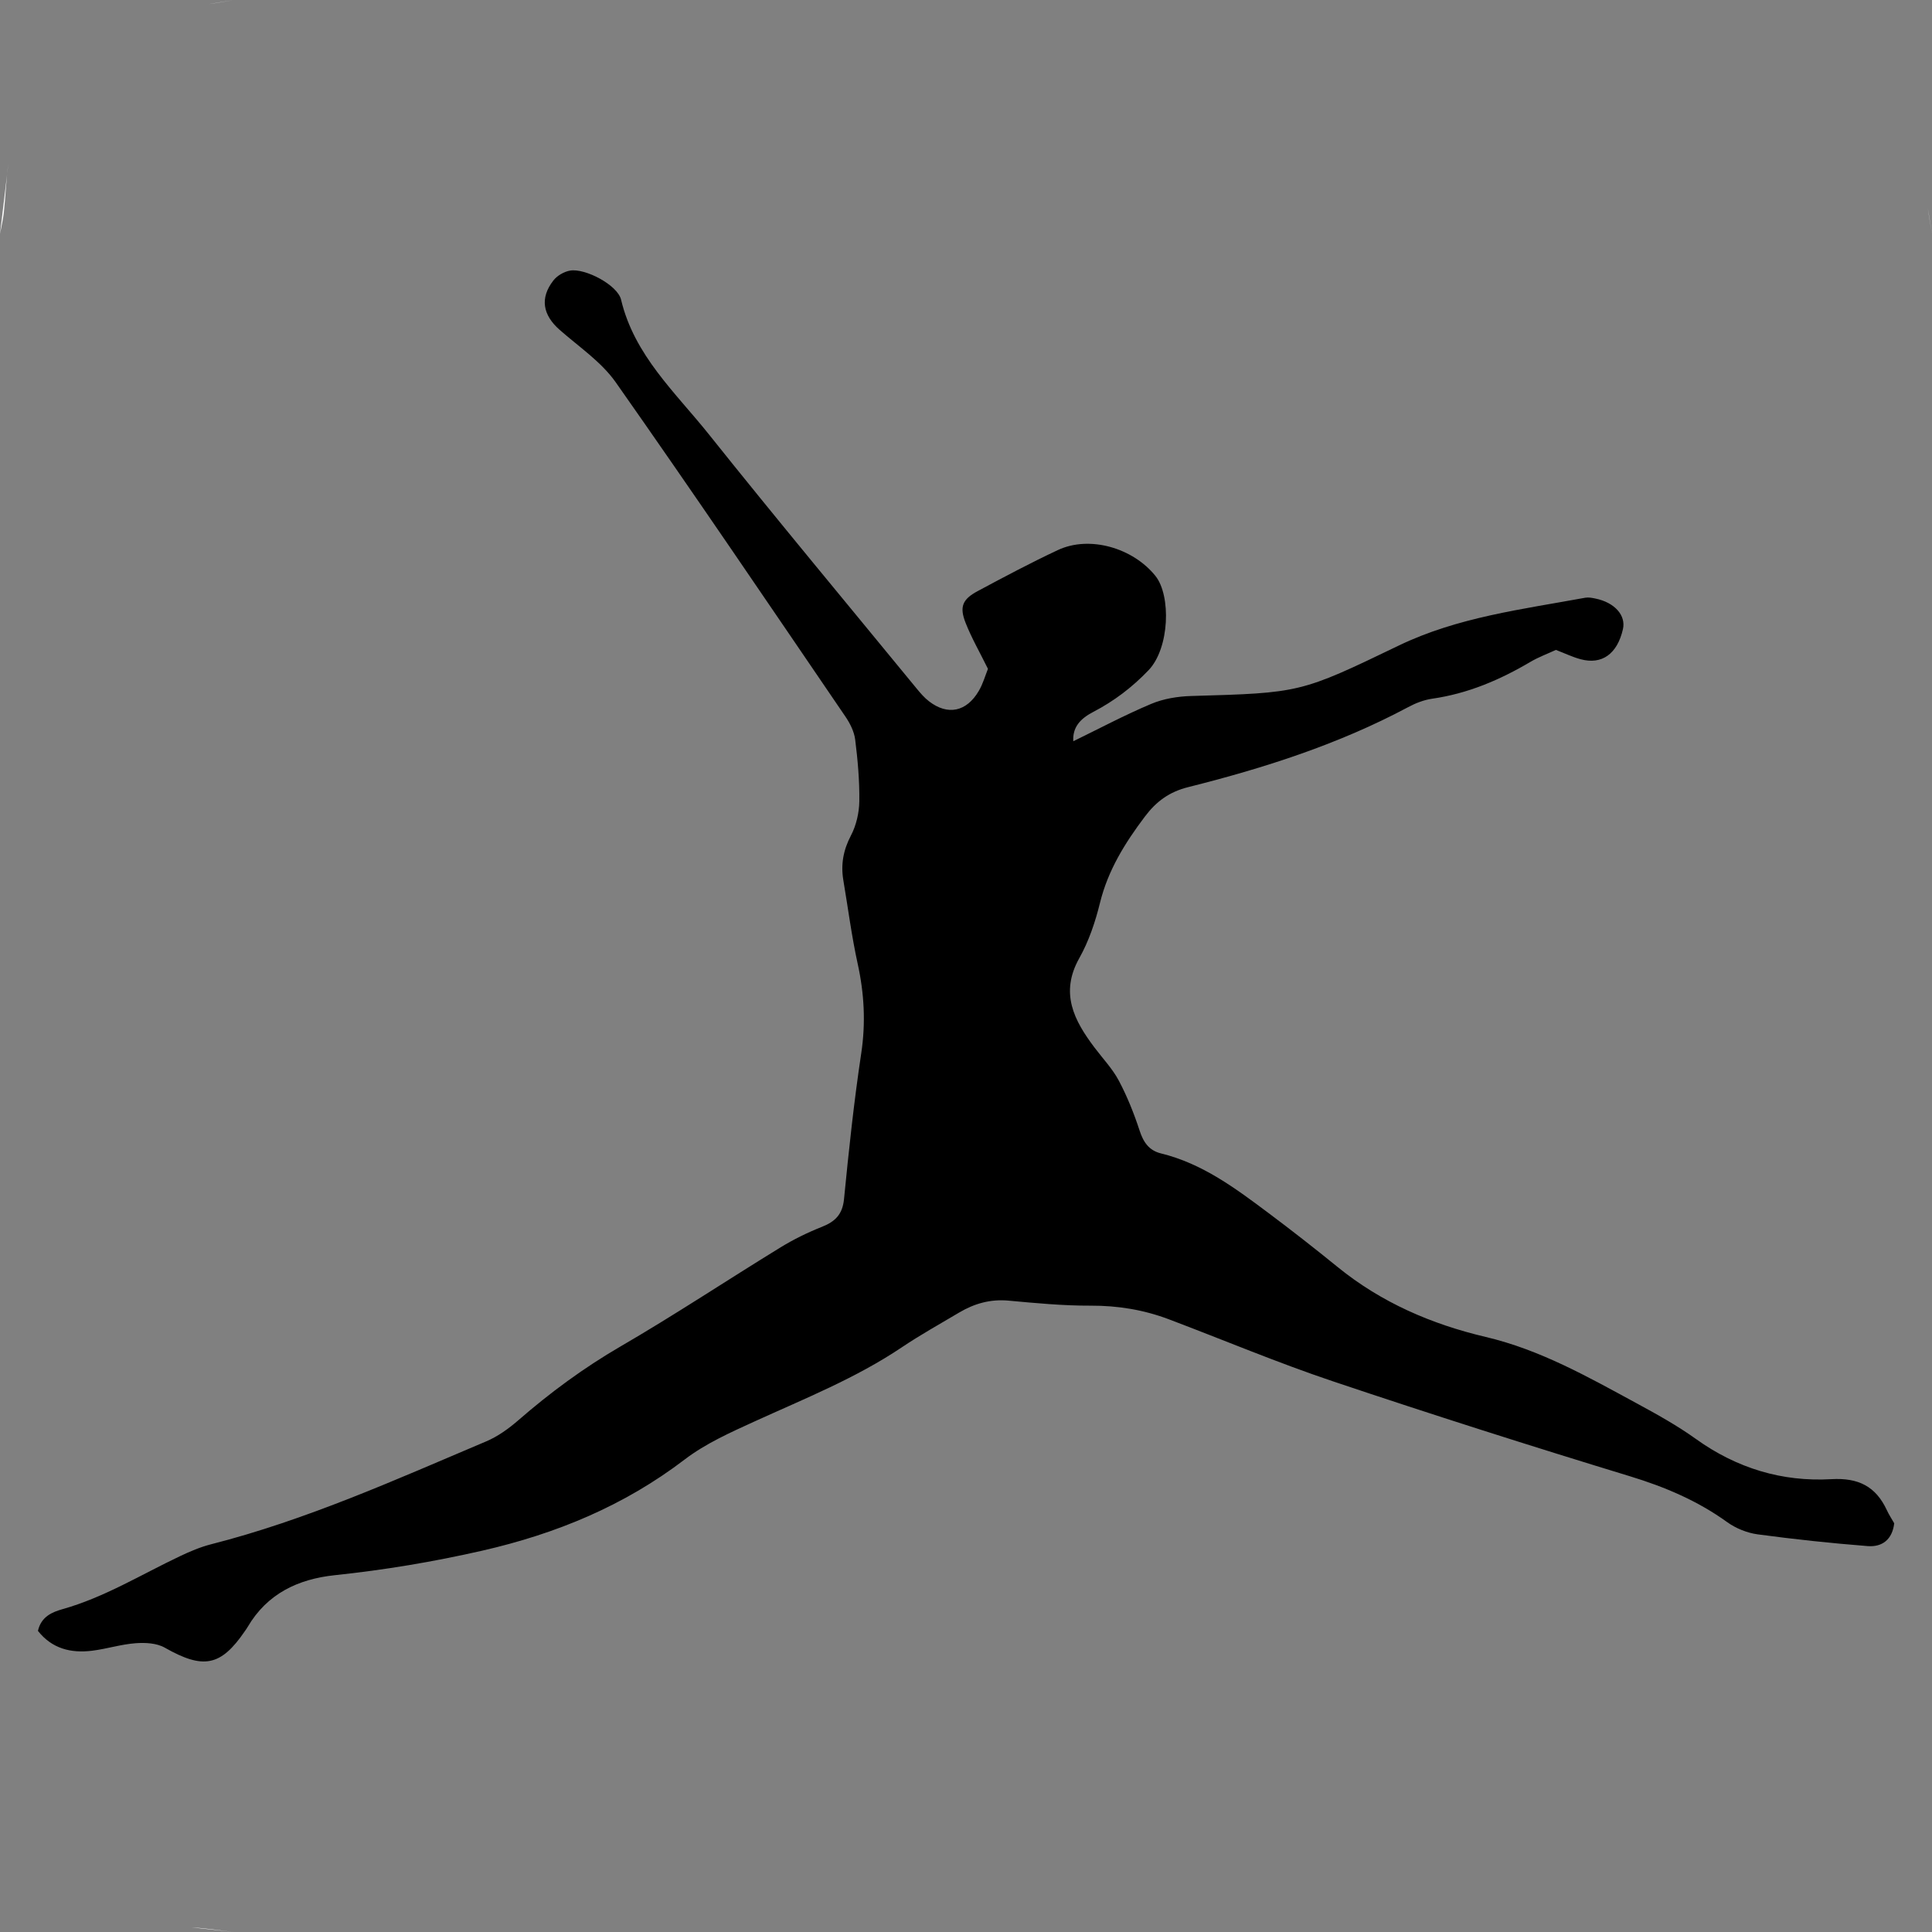 <?xml version="1.0" encoding="utf-8" standalone="no"?><svg xmlns:android="http://schemas.android.com/apk/res/android" height="36.0" width="36.0" xmlns="http://www.w3.org/2000/svg">
    <rect width="100%" height="100%" fill="#808080" stroke="none"/>
    <path d="M0.156,3.048c-0.042,0.3 -0.051,0.604 -0.084,0.906C0.058,4.09 0.025,4.224 0,4.359" fill="#ffffff" fill-opacity="1.0"/>
    <path d="M4.359,0C4.201,0.026 4.042,0.056 3.883,0.077" fill="#ffffff" fill-opacity="1.0"/>
    <path d="M36,4.359c-0.026,-0.159 -0.056,-0.318 -0.077,-0.477" fill="#ffffff" fill-opacity="1.0"/>
    <path d="M3.569,35.914C3.833,35.929 4.096,35.971 4.359,36" fill="#ffffff" fill-opacity="1.0"/>
    <path d="M19.987,13.818c0.487,-0.237 0.967,-0.493 1.466,-0.703c0.229,-0.096 0.494,-0.139 0.745,-0.146c2.03,-0.058 2.03,-0.055 3.864,-0.939c1.099,-0.53 2.297,-0.675 3.476,-0.892c0.06,-0.011 0.128,0.002 0.19,0.015c0.358,0.073 0.572,0.313 0.513,0.571c-0.105,0.46 -0.39,0.667 -0.788,0.56c-0.153,-0.041 -0.299,-0.112 -0.461,-0.174c-0.157,0.073 -0.323,0.134 -0.473,0.222c-0.57,0.337 -1.168,0.592 -1.83,0.687c-0.155,0.022 -0.312,0.083 -0.451,0.158c-1.296,0.692 -2.682,1.135 -4.098,1.49c-0.352,0.088 -0.594,0.266 -0.807,0.549c-0.37,0.491 -0.686,0.997 -0.836,1.606c-0.087,0.355 -0.208,0.715 -0.386,1.032c-0.365,0.65 -0.098,1.16 0.284,1.666c0.154,0.205 0.336,0.395 0.454,0.619c0.156,0.294 0.281,0.608 0.385,0.925c0.071,0.219 0.175,0.374 0.402,0.429c0.769,0.188 1.386,0.65 2.002,1.111c0.436,0.326 0.866,0.663 1.288,1.006c0.813,0.661 1.75,1.065 2.758,1.302c1.015,0.239 1.905,0.744 2.806,1.233c0.38,0.206 0.761,0.417 1.111,0.668c0.76,0.545 1.606,0.802 2.525,0.749c0.503,-0.029 0.827,0.135 1.033,0.578c0.04,0.086 0.093,0.167 0.137,0.244c-0.036,0.309 -0.23,0.446 -0.495,0.425c-0.685,-0.054 -1.37,-0.127 -2.051,-0.219c-0.196,-0.027 -0.405,-0.111 -0.566,-0.227c-0.553,-0.399 -1.16,-0.656 -1.812,-0.855c-1.853,-0.565 -3.701,-1.153 -5.537,-1.77c-1.031,-0.346 -2.036,-0.77 -3.055,-1.155c-0.468,-0.177 -0.951,-0.256 -1.456,-0.254c-0.512,0.002 -1.024,-0.047 -1.535,-0.094c-0.336,-0.03 -0.634,0.055 -0.916,0.222c-0.358,0.213 -0.724,0.416 -1.069,0.648c-0.857,0.576 -1.811,0.956 -2.743,1.381c-0.449,0.205 -0.913,0.412 -1.301,0.708c-1.132,0.864 -2.394,1.385 -3.777,1.701c-0.909,0.207 -1.818,0.359 -2.742,0.456c-0.685,0.072 -1.261,0.343 -1.626,0.964c-0.016,0.028 -0.035,0.054 -0.053,0.08c-0.449,0.657 -0.776,0.713 -1.491,0.307c-0.151,-0.086 -0.365,-0.097 -0.545,-0.083c-0.27,0.02 -0.534,0.105 -0.804,0.139c-0.399,0.051 -0.754,-0.037 -1.015,-0.369c0.06,-0.268 0.268,-0.351 0.459,-0.405c0.78,-0.22 1.464,-0.644 2.186,-0.986c0.187,-0.089 0.382,-0.172 0.582,-0.223c1.778,-0.453 3.443,-1.205 5.123,-1.916c0.216,-0.091 0.418,-0.236 0.597,-0.391c0.594,-0.517 1.221,-0.979 1.905,-1.377c1.011,-0.587 1.987,-1.236 2.985,-1.848c0.243,-0.149 0.504,-0.277 0.769,-0.382c0.249,-0.098 0.386,-0.232 0.414,-0.518c0.089,-0.907 0.185,-1.815 0.321,-2.717c0.085,-0.566 0.056,-1.111 -0.066,-1.666c-0.113,-0.515 -0.18,-1.039 -0.268,-1.56c-0.049,-0.294 0,-0.561 0.142,-0.832c0.099,-0.189 0.153,-0.423 0.156,-0.638c0.005,-0.383 -0.029,-0.768 -0.077,-1.149c-0.019,-0.15 -0.097,-0.305 -0.185,-0.433c-1.418,-2.08 -2.829,-4.165 -4.277,-6.225c-0.269,-0.382 -0.687,-0.662 -1.046,-0.978c-0.314,-0.277 -0.37,-0.59 -0.117,-0.917c0.07,-0.091 0.2,-0.167 0.313,-0.186c0.279,-0.048 0.885,0.268 0.95,0.543c0.247,1.039 1.015,1.73 1.638,2.511c1.271,1.592 2.575,3.156 3.867,4.731c0.071,0.086 0.145,0.174 0.233,0.241c0.348,0.268 0.699,0.197 0.928,-0.195c0.079,-0.135 0.122,-0.291 0.17,-0.41c-0.152,-0.309 -0.305,-0.574 -0.416,-0.856c-0.119,-0.3 -0.06,-0.44 0.225,-0.593c0.493,-0.264 0.987,-0.527 1.493,-0.764c0.594,-0.279 1.404,-0.038 1.82,0.483c0.292,0.366 0.264,1.345 -0.13,1.756c-0.306,0.32 -0.643,0.575 -1.029,0.776c-0.228,0.119 -0.395,0.276 -0.372,0.561l-0.03,0.003L19.987,13.818z" fill="#000000" fill-opacity="1.0"/>
    <path d="M19.41,14.552l-0.013,0.011l0.022,-0.002z" fill="#000000" fill-opacity="1.0"/>
</svg>